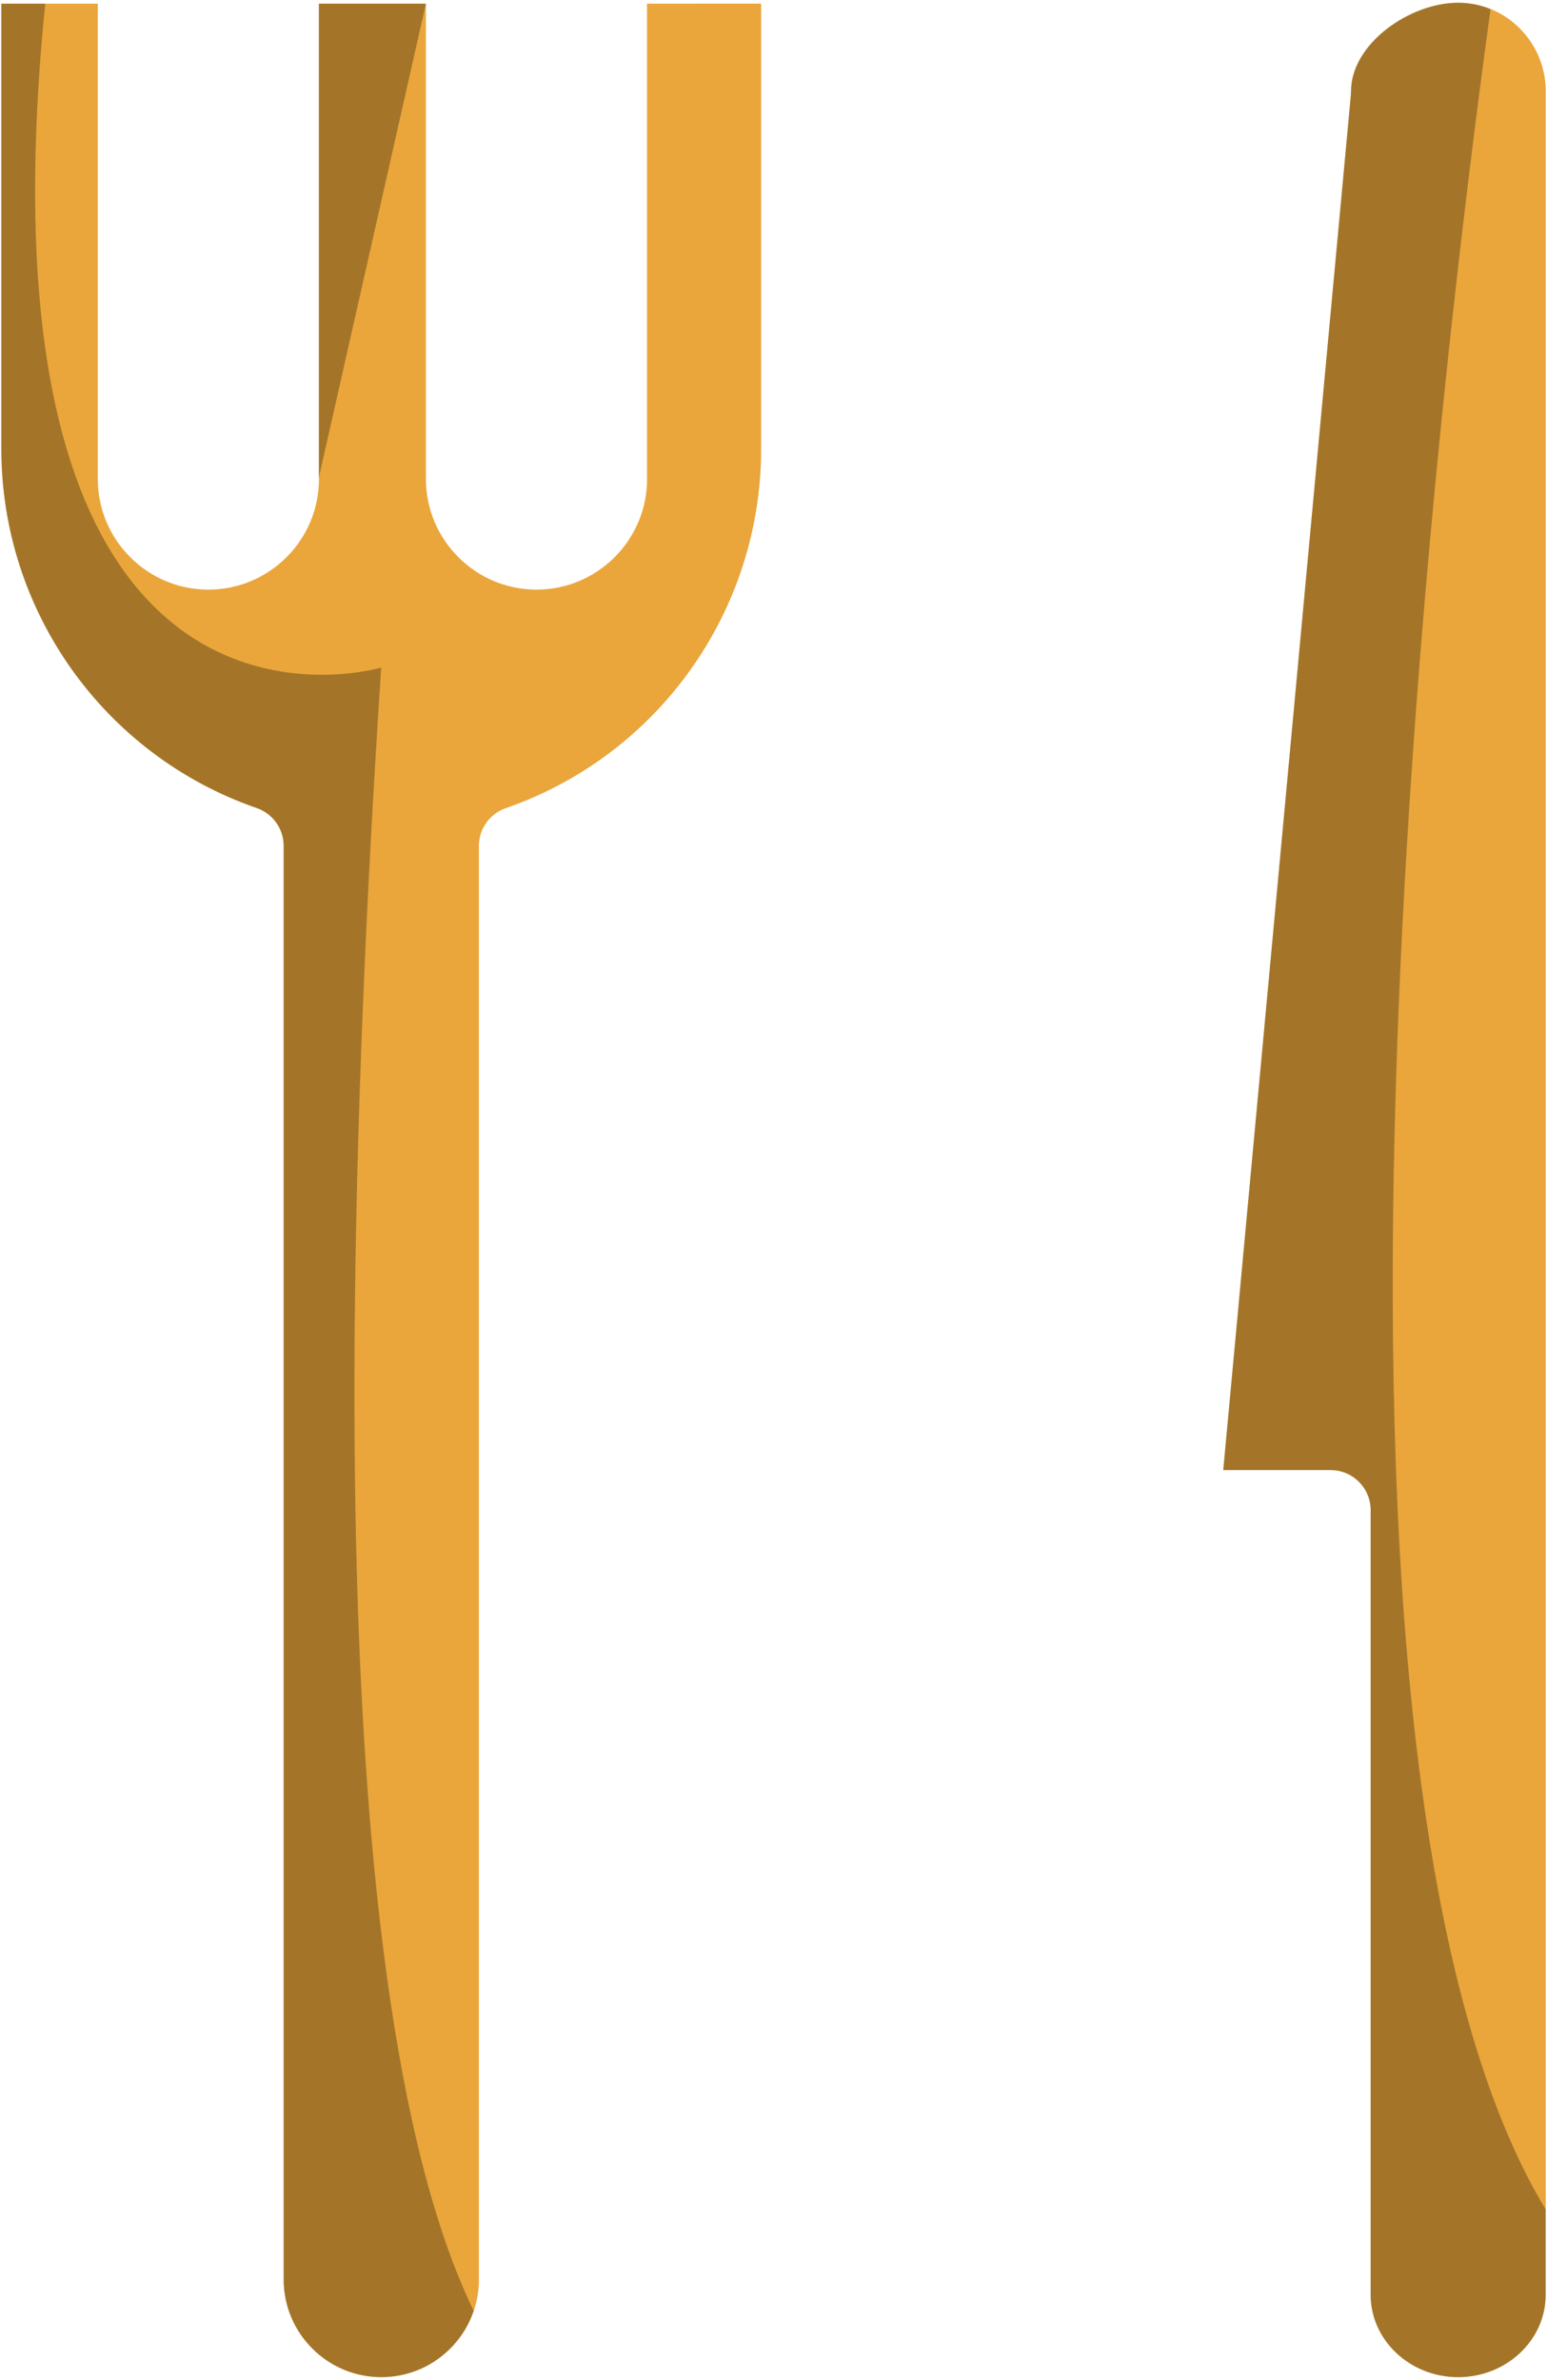 <svg xmlns="http://www.w3.org/2000/svg" width="290" height="446" viewBox="0 0 290 446">
  <g fill="none">
    <g fill="#EAA63B">
      <path d="M142.67.689L142.67 84.139C142.67 114.469 123.44 141.519 94.8 151.439 91.79 152.489 89.76 155.329 89.76 158.529L89.76 427.189C89.76 429.218 89.43 431.199 88.8 433.058 87.92 435.699 86.43 438.109 84.4 440.128 80.952 443.588 76.35 445.486 71.462 445.486 61.382 445.486 53.172 437.276 53.172 427.186L53.172 158.51C53.172 155.32 51.142 152.47 48.122 151.43 19.492 141.52.252 114.48.252 84.14L.252.69 18.332.69 18.332 89.76C18.332 101.198 27.632 110.498 39.061 110.498 50.493 110.498 59.791 101.198 59.791 89.769 59.791 89.667 59.791 89.569 59.779 89.469L59.779.689 79.841.689 79.841 89.759C79.841 101.197 89.141 110.497 100.57 110.497 112.002 110.497 121.3 101.197 121.3 89.768 121.3 89.666 121.3 89.578 121.29 89.488L121.29.688 142.67.688 142.67.689zM289.75 17.129L289.75 430.051C289.75 438.561 282.389 445.489 273.34 445.489 264.299 445.489 256.94 438.558 256.94 430.051L256.94 282.999C256.94 278.859 253.581 275.499 249.44 275.499L229.309 275.499 253.231 17.819C253.251 17.589 253.26 17.359 253.26 17.129 253.26 8.181 264.299.511 273.34.511 275.488.511 277.537.931 279.42 1.699 285.469 4.149 289.75 10.139 289.75 17.129z"/>
    </g>
    <path fill="#000" d="M88.8,433.058 C87.92,435.699 86.43,438.109 84.4,440.128 C80.952,443.588 76.35,445.486 71.462,445.486 C61.382,445.486 53.172,437.276 53.172,427.186 L53.172,158.51 C53.172,155.32 51.142,152.47 48.122,151.43 C19.492,141.52 0.252,114.48 0.252,84.14 L0.252,0.69 L8.481,0.69 C-6.439,148.5 71.461,125.1 71.461,125.1 C59.139,312.319 71.269,397.01 88.8,433.058 Z" opacity=".3"/>
    <path fill="#EAA63B" d="M142.67,0.689 L142.67,84.139 C142.67,114.469 123.44,141.519 94.8,151.439 C91.79,152.489 89.76,155.329 89.76,158.529 L89.76,427.189 C89.76,429.218 89.43,431.199 88.8,433.058 L81.5,142.496 C153.5,107.496 130.5,0.686 130.5,0.686 L142.67,0.689 L142.67,0.689 Z" opacity=".7"/>
    <polygon fill="#000" points="59.779 89.469 79.84 .689 59.779 .689" opacity=".3"/>
    <path fill="#000" d="M289.75,414.039 L289.75,430.051 C289.75,438.561 282.389,445.489 273.34,445.489 C264.299,445.489 256.94,438.558 256.94,430.051 L256.94,282.999 C256.94,278.859 253.581,275.499 249.44,275.499 L229.309,275.499 L253.231,17.819 C253.251,17.589 253.26,17.359 253.26,17.129 C253.26,8.181 264.299,0.511 273.34,0.511 C275.488,0.511 277.537,0.931 279.42,1.699 C269.071,76.769 238.908,329.959 289.75,414.039 Z" opacity=".3"/>
    <path fill="#EAA63B" d="M289.75,17.129 L289.75,414.039 C269,349.079 279.42,1.699 279.42,1.699 C285.469,4.149 289.75,10.139 289.75,17.129 Z" opacity=".7"/>
  </g>
</svg>
